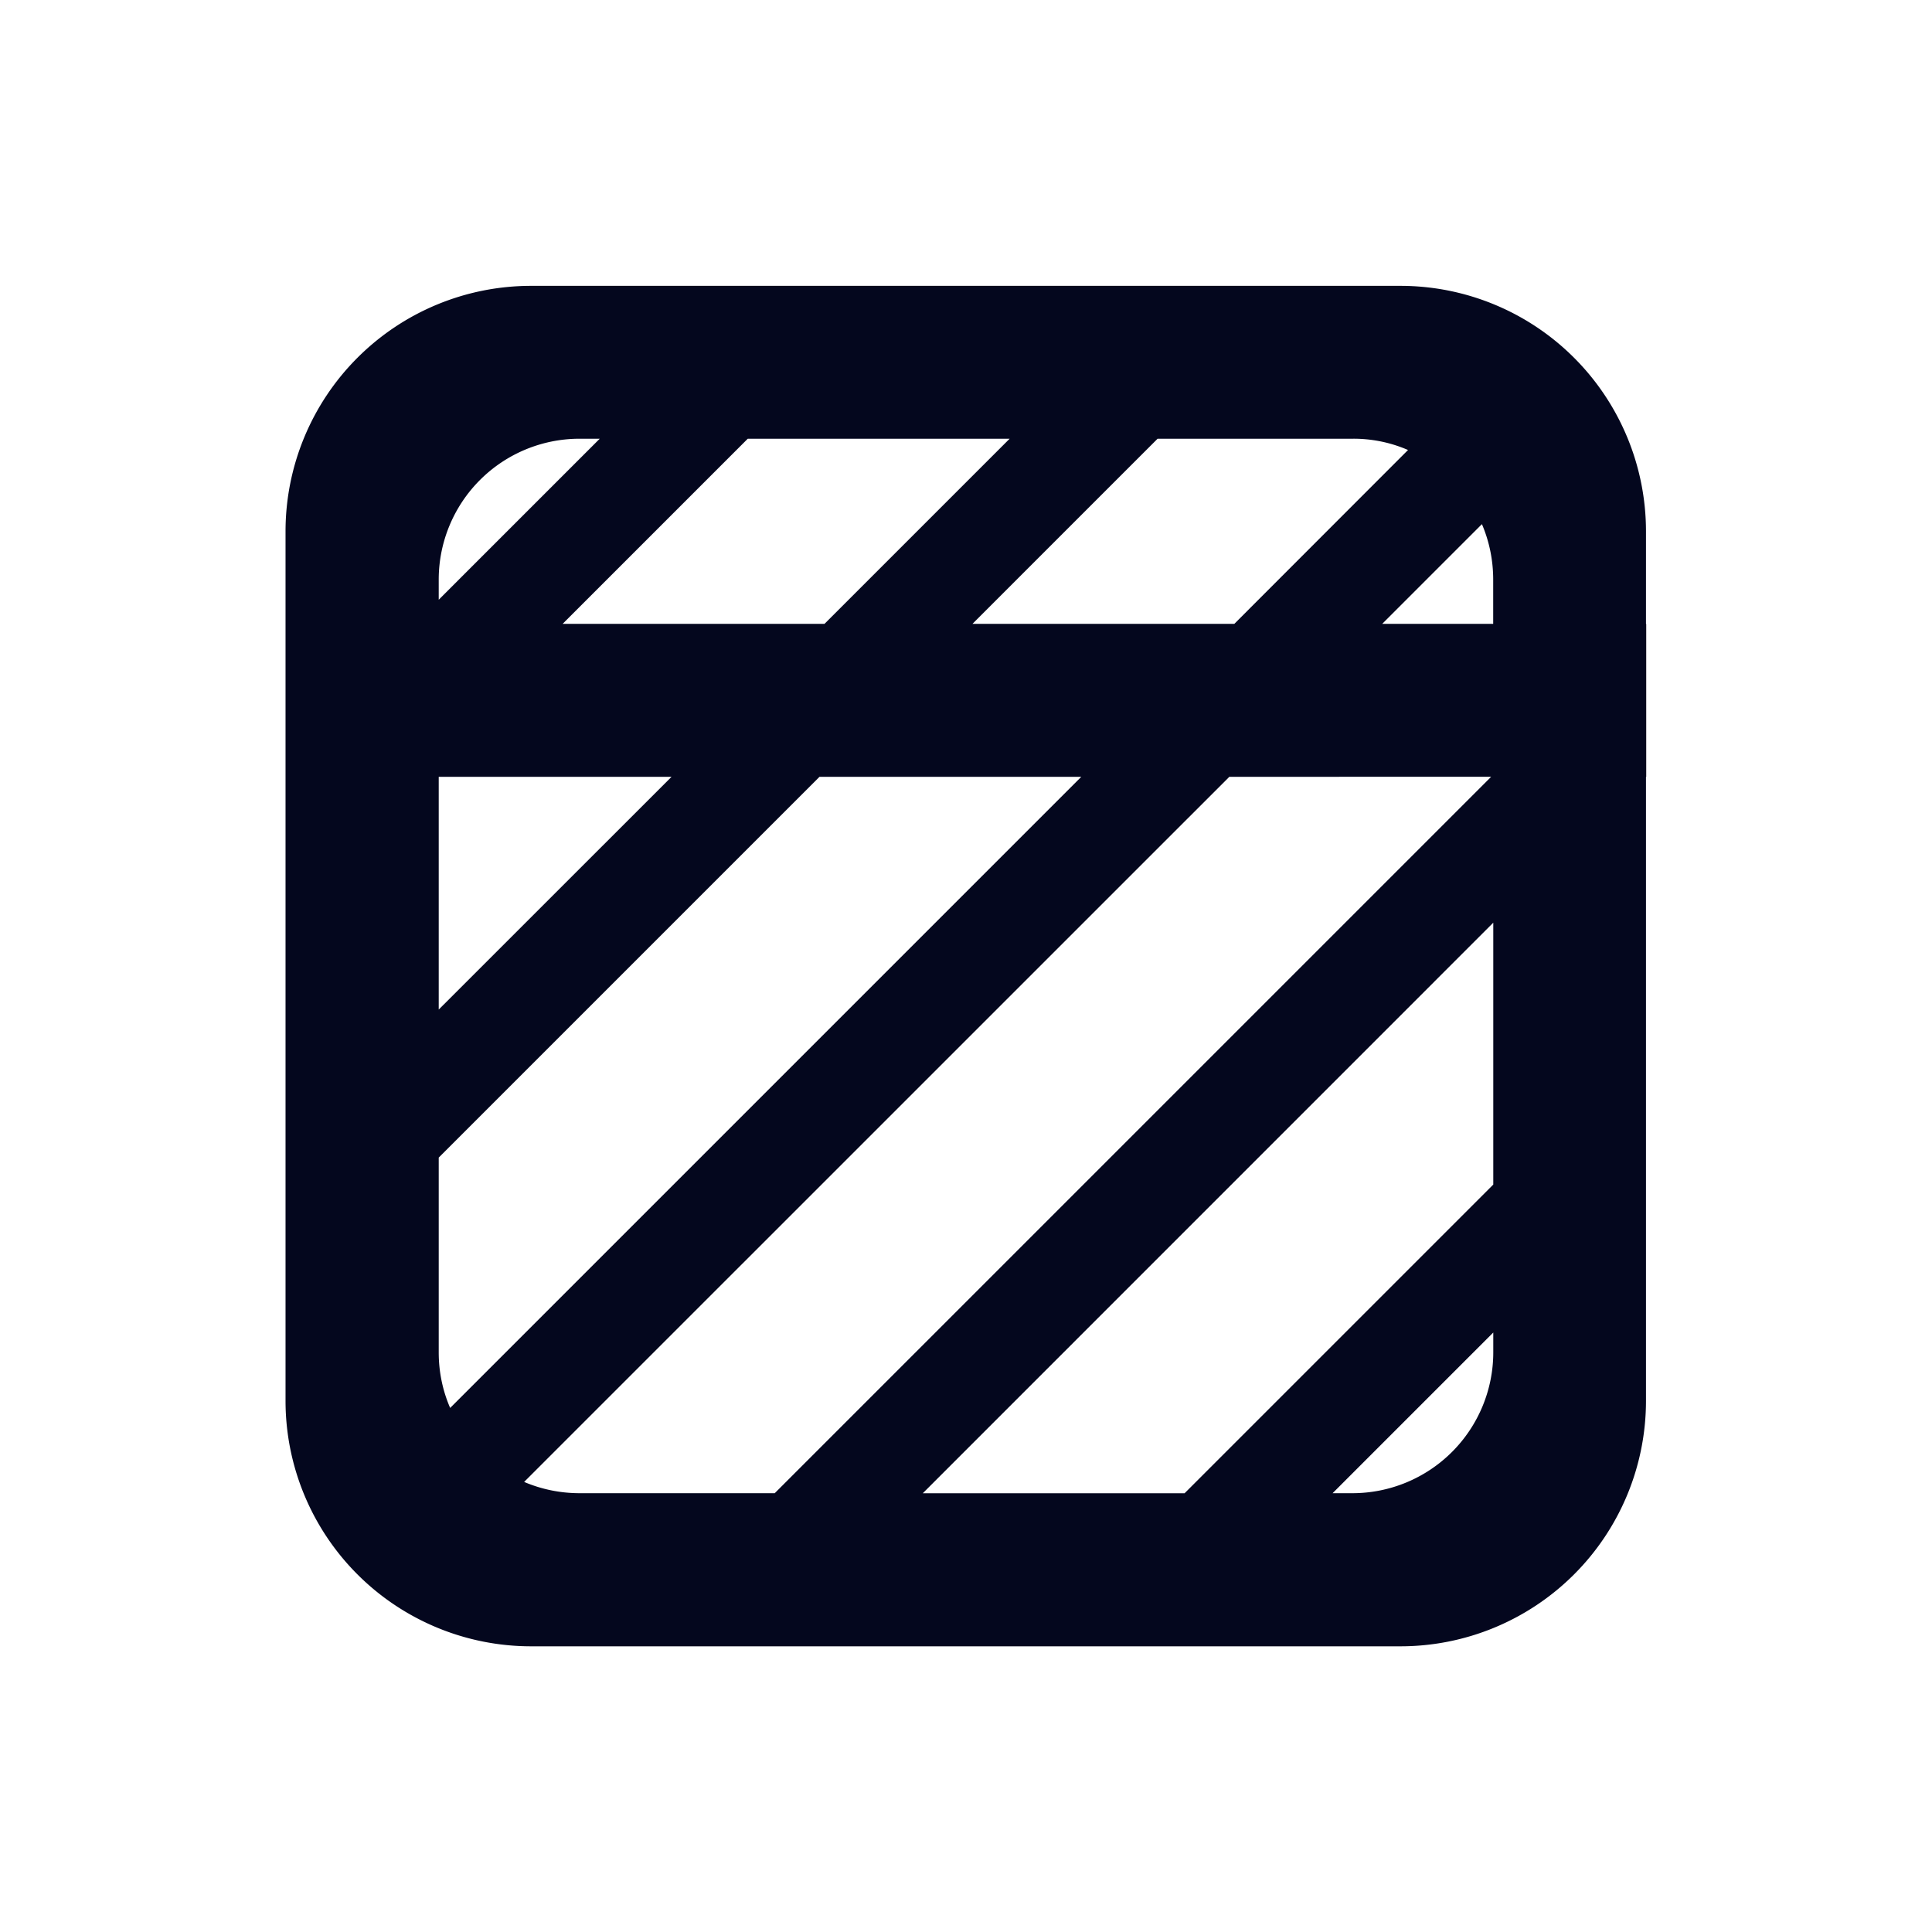 <svg xmlns="http://www.w3.org/2000/svg" width="24" height="24" fill="none"><path fill="#04071E" d="M6.597 3.601a3 3 0 0 0-3 3v10.8a3 3 0 0 0 3 3h10.8a3 3 0 0 0 3-3v-7.8h.003V7.8h-.003V6.6a3 3 0 0 0-3-3zm12.003 3.6v.6h-1.55l1.375-1.375c.112.234.175.497.175.774m-1.023-1.625L15.354 7.8H11.96l2.4-2.4h2.44c.278 0 .542.063.777.176M12.662 5.4l-2.4 2.4H6.868l2.4-2.4zm-5.09 0L5.4 7.572V7.2a1.8 1.8 0 0 1 1.8-1.8zm.89 4.2L5.4 12.663V9.6zM5.4 14.36l4.76-4.76h3.394l-7.978 7.978A1.8 1.8 0 0 1 5.4 16.8zm9.85-4.76h3.35v.045L9.645 18.6H7.2c-.277 0-.54-.063-.775-.175zm3.35 1.742v3.394L14.736 18.6h-3.394zm0 5.091v.367a1.8 1.8 0 0 1-1.8 1.8h-.367z"/><path fill="#04071E" fill-rule="evenodd" d="M3.547 6.601a3.05 3.05 0 0 1 3.05-3.05h10.8a3.05 3.05 0 0 1 3.05 3.05v1.15h.003v1.9h-.003v7.75a3.05 3.05 0 0 1-3.05 3.05h-10.8a3.05 3.05 0 0 1-3.05-3.05zm16.803 2.95v-1.7h-.003V6.6a2.95 2.95 0 0 0-2.95-2.95h-10.8a2.95 2.95 0 0 0-2.95 2.95v10.8a2.95 2.95 0 0 0 2.95 2.95h10.8a2.95 2.95 0 0 0 2.95-2.95v-7.85zM7.2 5.45A1.75 1.75 0 0 0 5.45 7.2v.25l2-2zM5.35 7.2A1.85 1.85 0 0 1 7.2 5.35h.492L5.35 7.691zm3.898-1.85h3.535l-2.5 2.5H6.748zm.041.1-2.3 2.3h3.253l2.3-2.3zm5.05-.1h2.46c.287 0 .558.064.8.18l.064.03-2.289 2.29H11.84zm.041.1-2.3 2.3h3.253l2.158-2.16a1.7 1.7 0 0 0-.691-.14zm4.06.89.03.063c.115.241.18.511.18.796v.65h-1.72zM17.17 7.75h1.379V7.2c0-.245-.05-.478-.14-.689zM5.35 9.55h3.233L5.35 12.782zm.1.1v2.891L8.342 9.65zm4.689-.1h3.535l-8.113 8.112-.03-.064a1.84 1.84 0 0 1-.181-.799v-2.46zm.041.1-4.73 4.73v2.42c0 .245.05.478.142.69l7.84-7.84zm5.05-.1h3.42v.115L9.665 18.65H7.2c-.285 0-.555-.064-.796-.18l-.064-.03zm.041.1-8.76 8.759c.212.09.444.14.689.14h2.424l8.9-8.9zm3.379 1.57v3.536l-3.893 3.893H11.22zm-7.187 7.33h3.252l3.835-3.835v-3.253zm7.187-2.238v.487a1.85 1.85 0 0 1-1.85 1.85h-.488zm-2.096 2.237h.246a1.75 1.75 0 0 0 1.75-1.75v-.246z" clip-rule="evenodd"/></svg>
